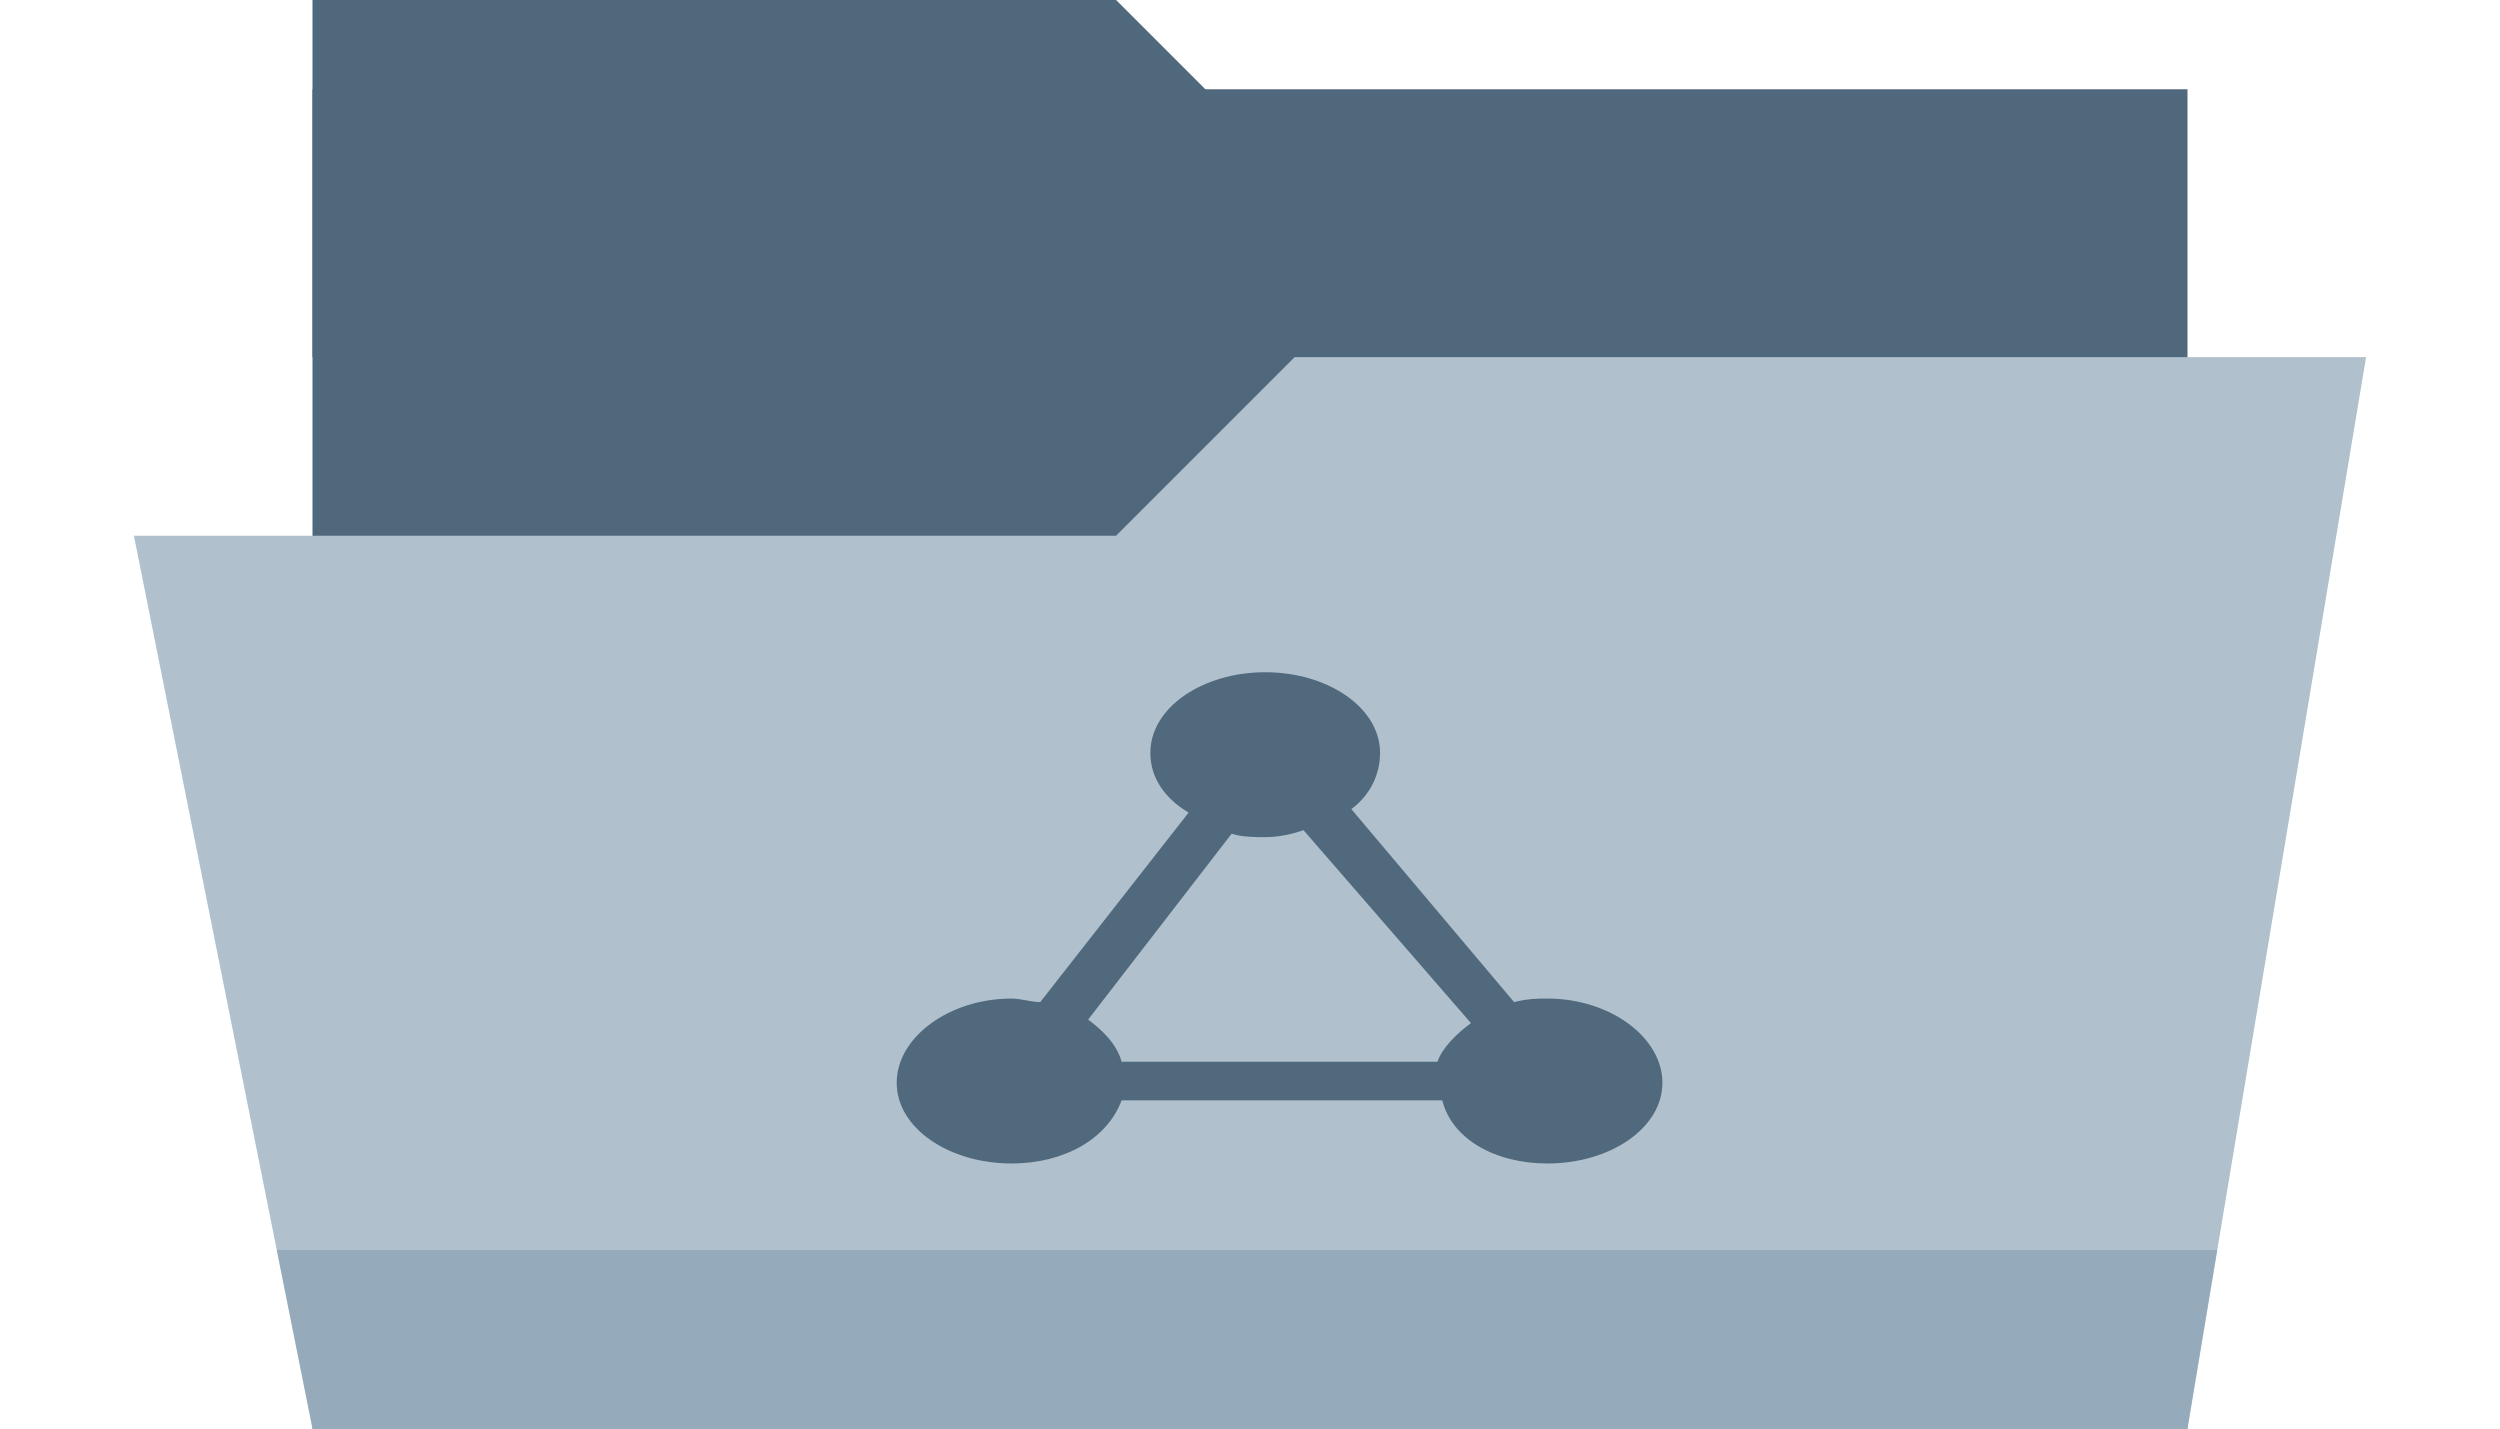 <?xml version="1.0" encoding="utf-8"?>
<!-- Generator: Adobe Illustrator 19.1.0, SVG Export Plug-In . SVG Version: 6.00 Build 0)  -->
<svg version="1.1" id="Layer_1" xmlns="http://www.w3.org/2000/svg" xmlns:xlink="http://www.w3.org/1999/xlink" x="0px" y="0px"
	 viewBox="0 0 28 16" style="enable-background:new 0 0 28 16;" xml:space="preserve">
<symbol  id="icon_x5F_project_x5F_16_2" viewBox="-8 -7 16 14">
	<g id="Layer_x25_201_1_">
		<path style="fill:#50697D;" d="M-3.3-4.1C-3.4-3.6-3.7-3.2-4-2.9l3,5.3c0.2-0.1,0.5-0.1,0.7-0.1c0.3,0,0.6,0.1,0.8,0.2L4-3
			C3.7-3.3,3.4-3.7,3.3-4.1H-3.3z M-8-4.7C-8-6-6.9-7-5.6-7c1.1,0,2,0.7,2.3,1.8h6.7C3.6-6.3,4.5-7,5.6-7C6.9-7,8-6,8-4.7
			S6.9-2.3,5.6-2.3c-0.2,0-0.4,0-0.7-0.1L1.5,3.1c0.4,0.4,0.6,1,0.6,1.6C2.1,6,1,7-0.3,7s-2.4-1-2.4-2.3C-2.7,4-2.4,3.4-1.9,3
			L-5-2.4c-0.2,0-0.4,0.1-0.6,0.1C-6.9-2.3-8-3.4-8-4.7z"/>
	</g>
</symbol>
<g>
	<g>
		<rect x="3.5" y="1" style="fill:#4F687C;" width="21" height="15"/>
		<g>
			<path style="fill:#4F687C;" d="M3.5,0v4h9l2-2l-2-2L3.5,0z"/>
			<path style="fill:#B0C0CD;" d="M26.5,4h-12l-2,2h-11l2,10h21L26.5,4z"/>
			
				<use xlink:href="#icon_x5F_project_x5F_16_2"  width="16" height="14" id="XMLID_3_" x="-8" y="-7" transform="matrix(0.536 0 0 -0.393 14.331 10.28)" style="overflow:visible;"/>
		</g>
	</g>
	<g>
		<defs>
			<path id="SVGID_1_" d="M26.5,4h-12l-2,2h-11l2,10h21L26.5,4z"/>
		</defs>
		<clipPath id="SVGID_2_">
			<use xlink:href="#SVGID_1_"  style="overflow:visible;"/>
		</clipPath>
		<polygon style="opacity:0.502;clip-path:url(#SVGID_2_);fill:#7A95A9;enable-background:new    ;" points="1.6,14 2,16 25,16 
			25.3,14 		"/>
	</g>
</g>
</svg>
